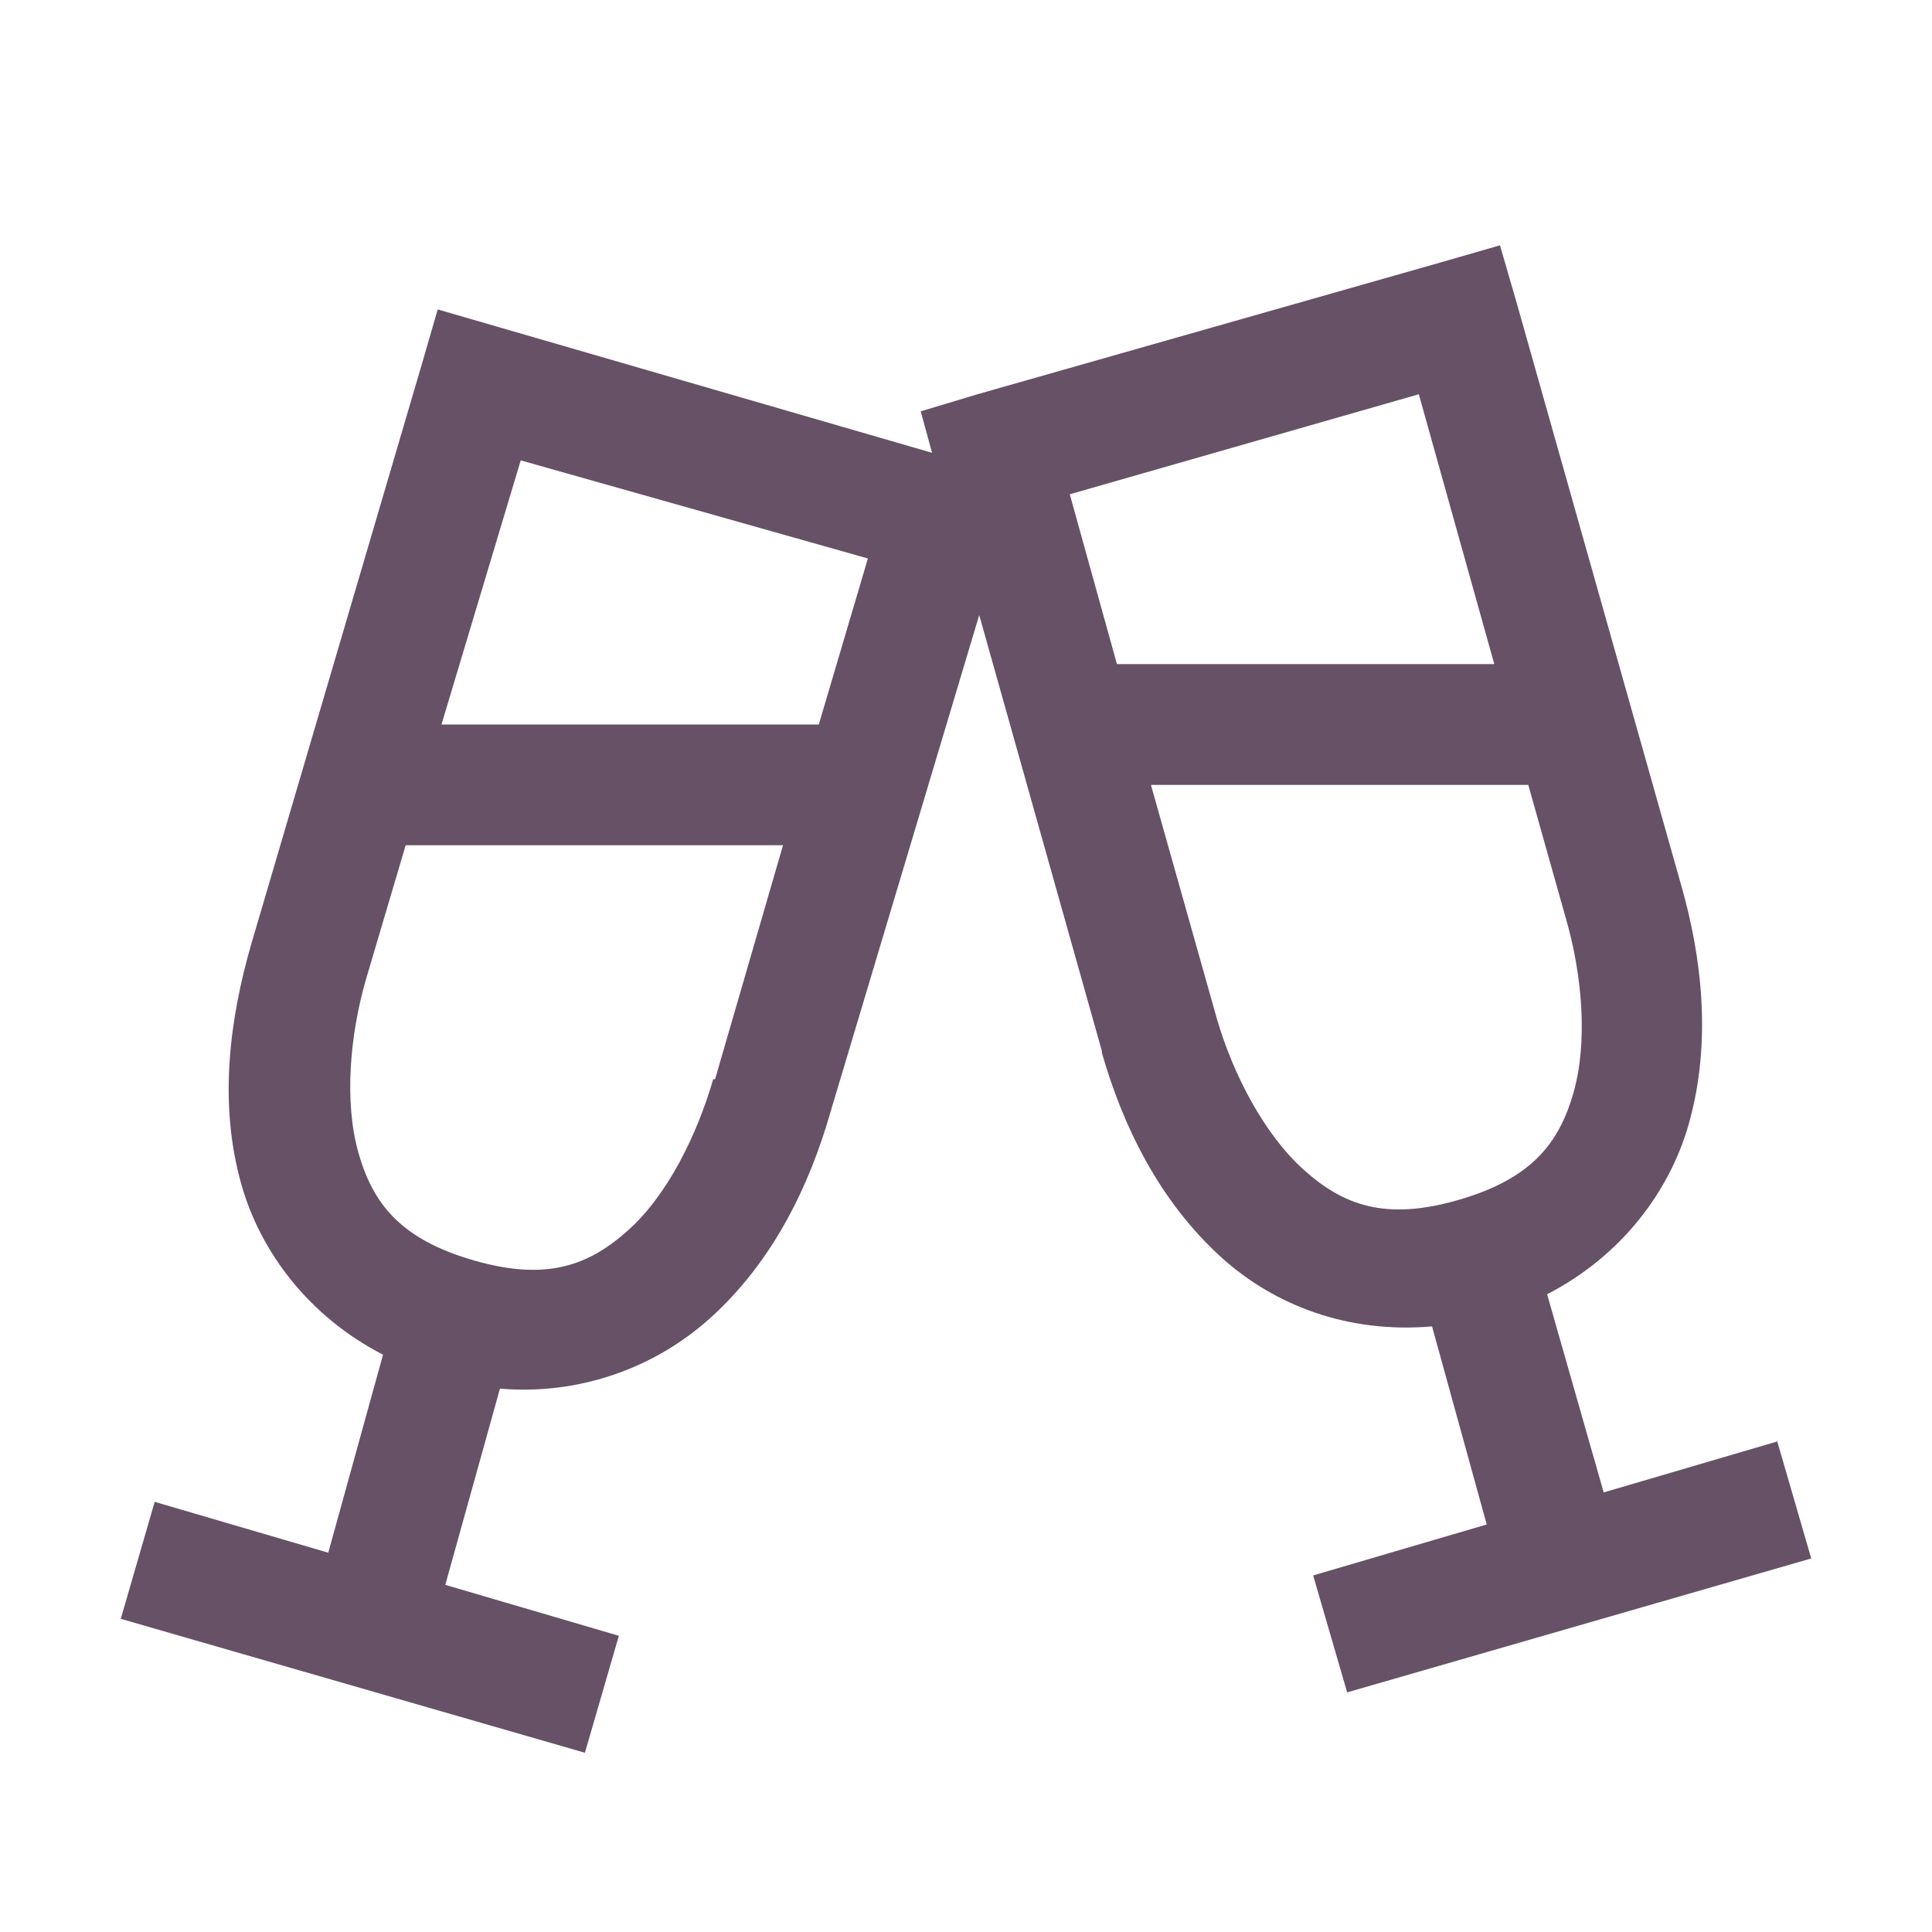 <svg width="63" height="63" viewBox="0 0 63 63" fill="none" xmlns="http://www.w3.org/2000/svg">
<path d="M48.912 7.999L47.004 8.55L31.868 12.858L30.023 13.413L30.394 14.766L16.179 10.643L14.273 10.09L13.72 11.998L8.182 30.823C7.513 33.154 7.105 35.938 7.875 38.637C8.497 40.822 10.06 42.921 12.49 44.175L10.704 50.632L5.044 48.973L3.938 52.788L19.073 57.155L20.18 53.341L14.52 51.68L16.303 45.281C17.537 45.386 18.778 45.239 19.953 44.847C21.127 44.456 22.209 43.829 23.133 43.005C25.226 41.129 26.401 38.629 27.07 36.298L31.931 20.056L35.93 34.27V34.329C36.599 36.66 37.776 39.16 39.867 41.037C41.574 42.566 43.958 43.49 46.697 43.252L48.48 49.711L42.82 51.373L43.929 55.186L59.062 50.819L57.954 47.004L52.294 48.666L50.449 42.204C52.879 40.952 54.44 38.851 55.064 36.668C55.832 33.969 55.487 31.185 54.818 28.854L49.465 9.905L48.912 7.999ZM46.266 12.856L48.727 21.656H36.422L34.884 16.118L46.266 12.856ZM16.98 15.012L28.301 18.211L26.7 23.625H14.396L16.98 15.012ZM37.53 25.594H49.835L51.065 29.962C51.595 31.793 51.78 33.969 51.312 35.623C50.841 37.276 49.949 38.438 47.557 39.129C45.165 39.822 43.789 39.29 42.513 38.145C41.236 36.999 40.214 35.054 39.682 33.223L37.53 25.594ZM13.228 27.562H25.533L23.318 35.191H23.257C22.725 37.022 21.765 38.968 20.487 40.113C19.211 41.259 17.835 41.791 15.443 41.098C13.051 40.405 12.159 39.245 11.688 37.591C11.22 35.938 11.405 33.76 11.935 31.931L13.228 27.562Z" fill="#665166"/>
</svg>
